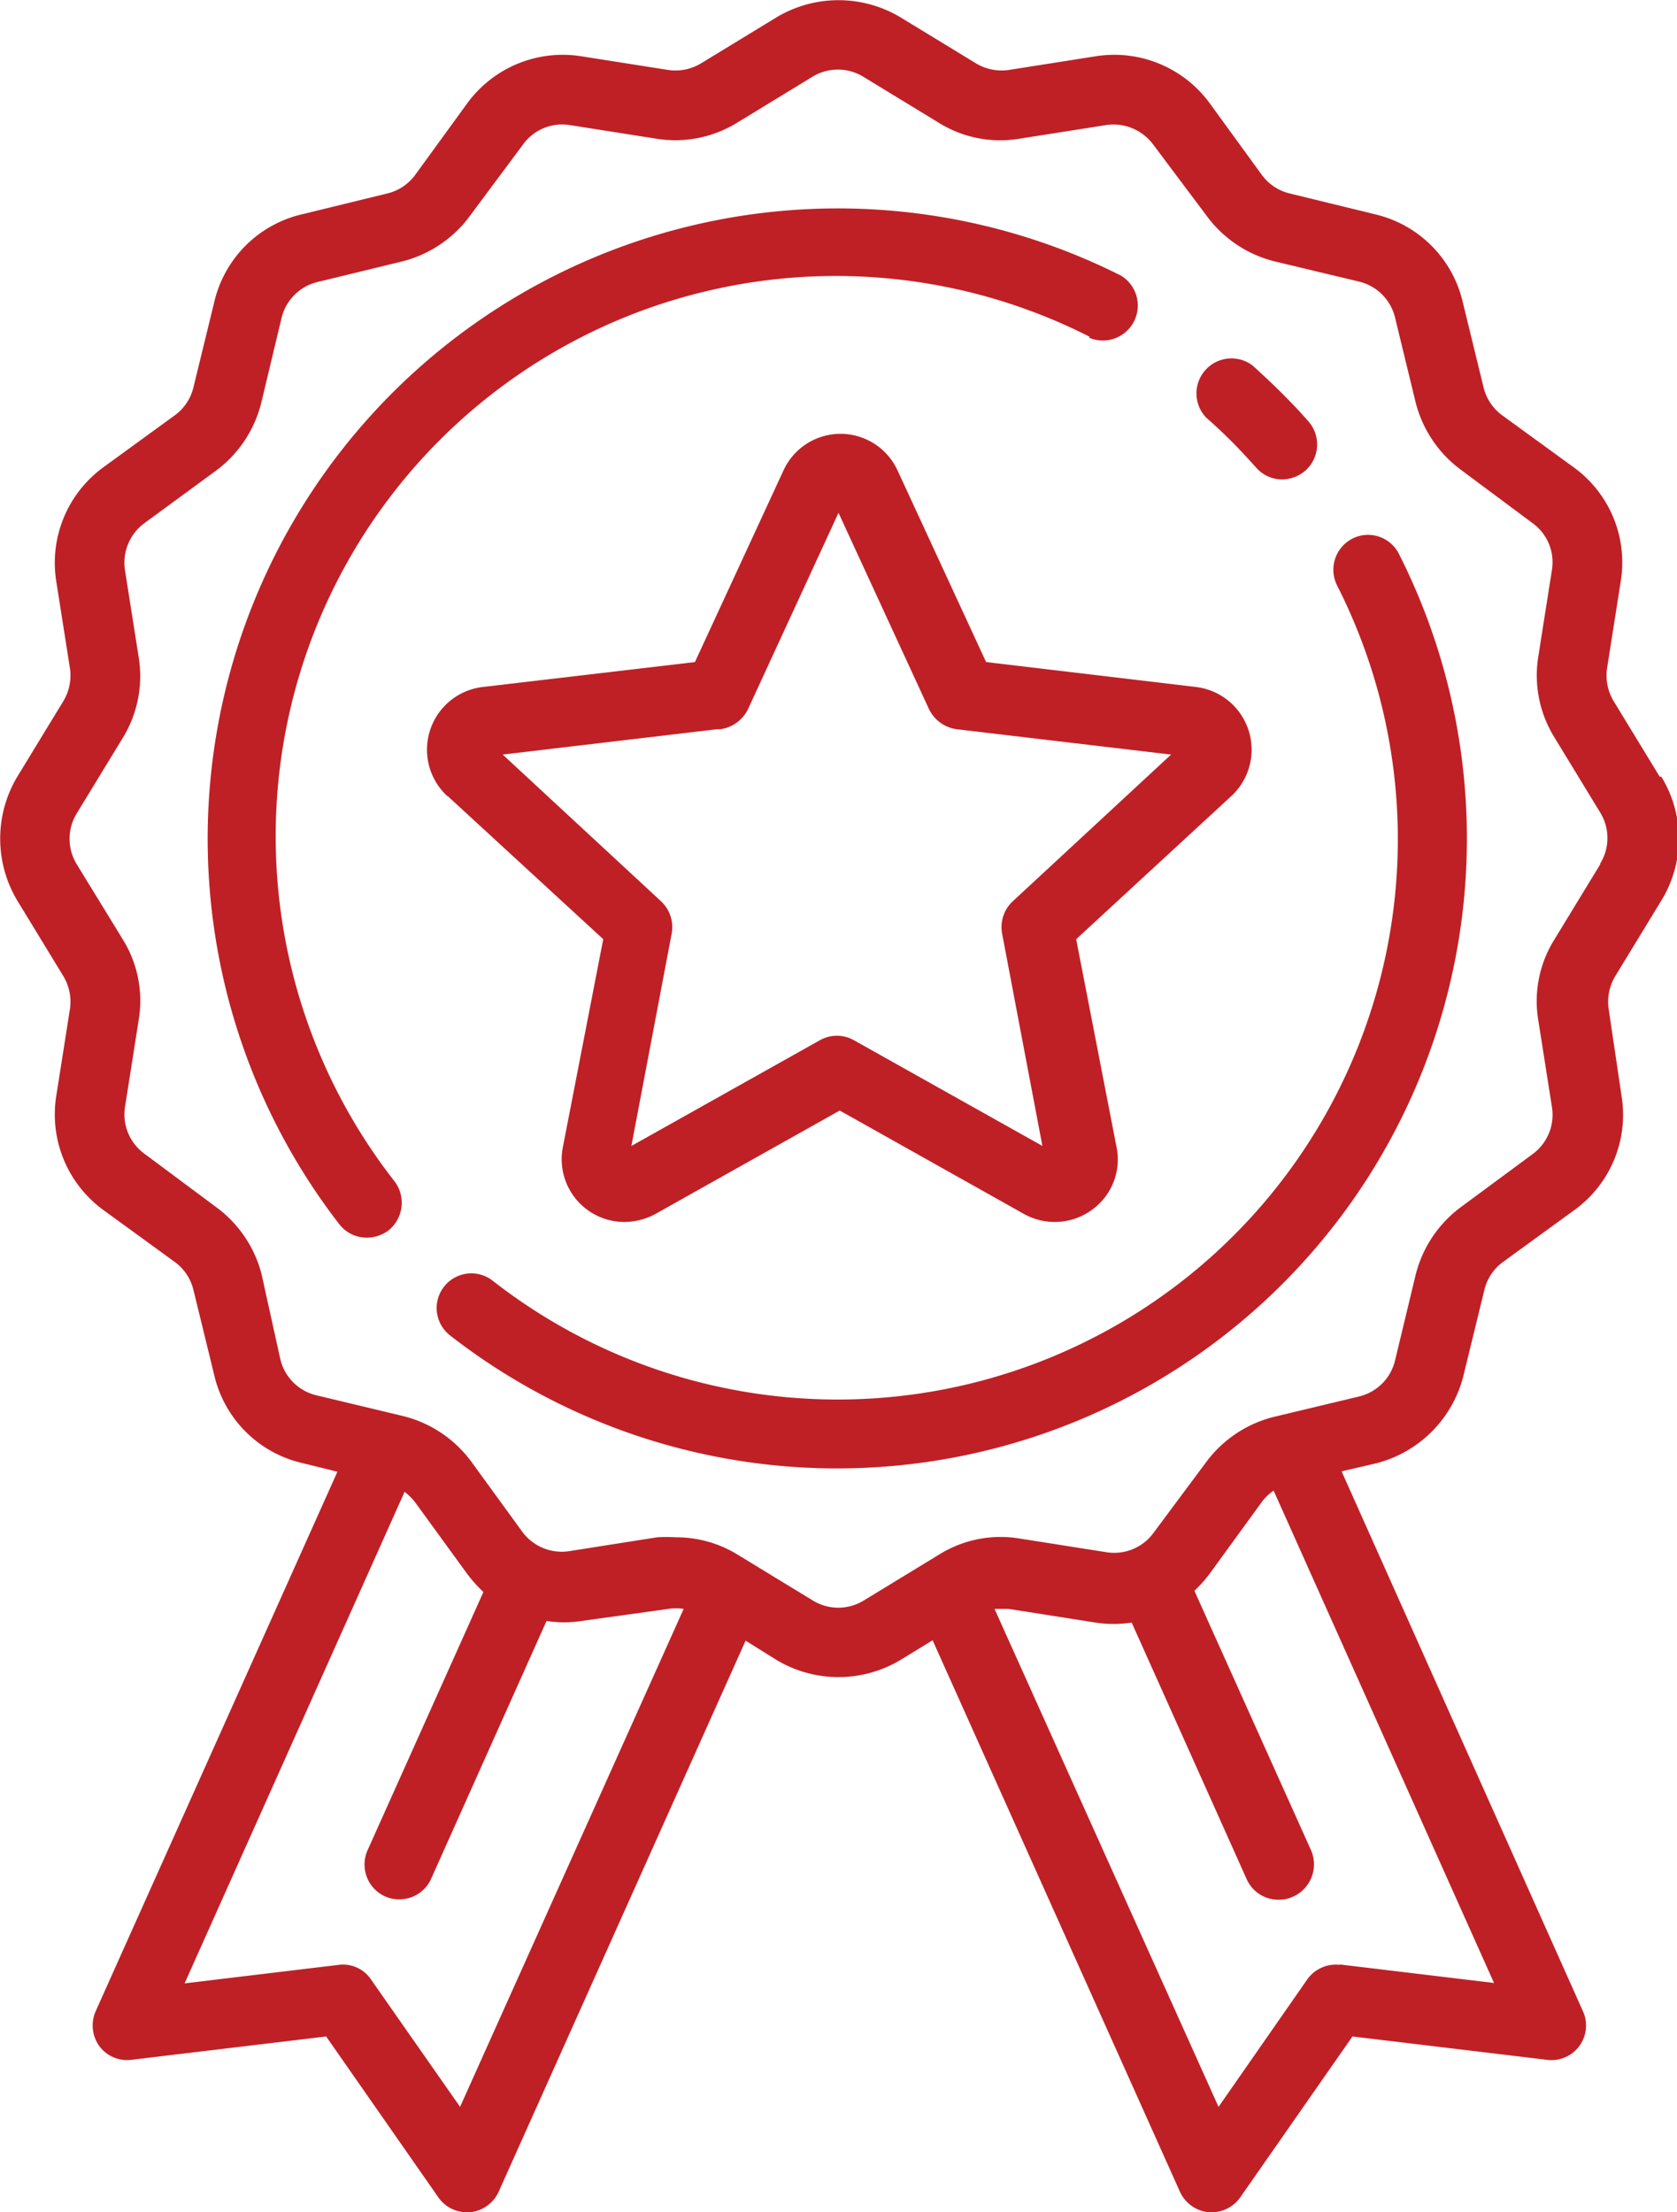 <svg xmlns="http://www.w3.org/2000/svg" viewBox="0 0 41.7 55"><defs><style>.cls-1{fill:#bf2026;}</style></defs><g id="Layer_2" data-name="Layer 2"><g id="Layer_1-2" data-name="Layer 1"><path class="cls-1" d="M27.09,8.4a.87.87,0,0,0,.78-1.55A15.67,15.67,0,0,0,8.44,30.44a.86.86,0,0,0,.68.33.9.9,0,0,0,.54-.18.88.88,0,0,0,.15-1.22,13.93,13.93,0,0,1,17.28-21Z"/><path class="cls-1" d="M33.63,13.39a.87.87,0,0,0-.38,1.17,13.93,13.93,0,0,1-21,17.28.86.86,0,1,0-1.06,1.36A15.66,15.66,0,0,0,34.79,13.78a.86.86,0,0,0-1.16-.39Z"/><path class="cls-1" d="M30,10.39c.22.19.43.39.64.6s.4.42.59.63a.86.86,0,0,0,.65.3.91.91,0,0,0,.58-.22.87.87,0,0,0,.07-1.23c-.21-.24-.44-.48-.67-.71s-.47-.45-.71-.67A.87.87,0,0,0,30,10.39Z"/><path class="cls-1" d="M39.79,21.49l-1.14,1.87a2.89,2.89,0,0,0-.4,2l.34,2.16a1.21,1.21,0,0,1-.49,1.18L36.34,30a3,3,0,0,0-1.14,1.7l-.51,2.12a1.21,1.21,0,0,1-.9.9l-2.13.51A3,3,0,0,0,30,36.34L28.69,38.1a1.21,1.21,0,0,1-1.18.49l-2.16-.34a2.89,2.89,0,0,0-2,.4l-1.87,1.14a1.21,1.21,0,0,1-1.27,0l-1.87-1.14a2.91,2.91,0,0,0-1.54-.43,3.55,3.55,0,0,0-.46,0l-2.16.34A1.22,1.22,0,0,1,13,38.1l-1.28-1.76A3,3,0,0,0,10,35.2l-2.13-.51a1.21,1.21,0,0,1-.9-.9L6.5,31.66A3,3,0,0,0,5.36,30L3.6,28.69a1.21,1.21,0,0,1-.49-1.18l.34-2.16a2.89,2.89,0,0,0-.4-2L1.91,21.49a1.21,1.21,0,0,1,0-1.27l1.14-1.87a2.93,2.93,0,0,0,.4-2l-.34-2.16A1.22,1.22,0,0,1,3.6,13l1.76-1.29A3,3,0,0,0,6.5,10L7,7.91a1.21,1.21,0,0,1,.9-.9L10,6.5a3,3,0,0,0,1.69-1.14L13,3.6a1.2,1.2,0,0,1,1.17-.49l2.16.34a2.93,2.93,0,0,0,2-.4l1.87-1.14a1.21,1.21,0,0,1,1.27,0l1.87,1.14a2.89,2.89,0,0,0,2,.4l2.16-.34a1.23,1.23,0,0,1,1.18.49L30,5.36a3,3,0,0,0,1.7,1.14L33.79,7a1.21,1.21,0,0,1,.9.9L35.2,10a3,3,0,0,0,1.14,1.69L38.1,13a1.2,1.2,0,0,1,.49,1.17l-.34,2.16a2.93,2.93,0,0,0,.4,2l1.14,1.87a1.21,1.21,0,0,1,0,1.27ZM33.32,48.85a.87.87,0,0,0-.82.37l-2.2,3.16L24.73,40h.35l2.16.34a3,3,0,0,0,.9,0L31,46.72a.86.86,0,0,0,.79.51.84.84,0,0,0,.35-.07A.88.88,0,0,0,32.6,46l-2.9-6.45a3.31,3.31,0,0,0,.39-.44l1.28-1.76a1.18,1.18,0,0,1,.3-.29l5.48,12.24-3.83-.46ZM11.44,52.38,9.23,49.22a.84.84,0,0,0-.81-.37l-3.83.46,5.47-12.22a1.38,1.38,0,0,1,.27.27l1.28,1.76a3.63,3.63,0,0,0,.41.46L9.14,46a.87.87,0,0,0,.44,1.15.84.84,0,0,0,.35.07.86.86,0,0,0,.79-.51l2.87-6.41a2.82,2.82,0,0,0,.87,0L16.62,40A1.28,1.28,0,0,1,17,40L11.44,52.38ZM41.27,19.31l-1.14-1.87a1.24,1.24,0,0,1-.17-.82l.34-2.16a2.92,2.92,0,0,0-1.18-2.85l-1.76-1.28a1.21,1.21,0,0,1-.47-.7L36.37,7.5A2.92,2.92,0,0,0,34.2,5.33l-2.13-.52a1.21,1.21,0,0,1-.7-.47L30.09,2.58A2.94,2.94,0,0,0,27.24,1.4l-2.16.34a1.24,1.24,0,0,1-.82-.17L22.39.43a3,3,0,0,0-3.08,0L17.44,1.57a1.23,1.23,0,0,1-.82.17L14.46,1.4a2.94,2.94,0,0,0-2.85,1.18L10.33,4.34a1.21,1.21,0,0,1-.7.47L7.5,5.33A2.92,2.92,0,0,0,5.33,7.5L4.81,9.63a1.21,1.21,0,0,1-.47.7L2.58,11.61A2.94,2.94,0,0,0,1.4,14.46l.34,2.16a1.24,1.24,0,0,1-.17.82L.43,19.31a3,3,0,0,0,0,3.08l1.14,1.87a1.24,1.24,0,0,1,.17.82L1.4,27.24a2.94,2.94,0,0,0,1.18,2.85l1.76,1.28a1.21,1.21,0,0,1,.47.7l.52,2.13A2.92,2.92,0,0,0,7.5,36.37l.89.22L2.38,50a.88.88,0,0,0,.09.87.86.86,0,0,0,.8.34l4.84-.58,2.79,4a.86.86,0,0,0,.71.37h.08a.88.88,0,0,0,.71-.51l6.14-13.7.77.48a3,3,0,0,0,3.08,0l.8-.49,6.15,13.71a.88.88,0,0,0,.71.51h.08a.87.87,0,0,0,.71-.37l2.79-4,4.83.58a.86.86,0,0,0,.9-1.21l-6-13.42.86-.2a3,3,0,0,0,2.17-2.18l.52-2.13a1.21,1.21,0,0,1,.47-.7l1.76-1.28a2.92,2.92,0,0,0,1.18-2.85L40,25.08a1.24,1.24,0,0,1,.17-.82l1.14-1.87h0a2.94,2.94,0,0,0,0-3.08Z"/><path class="cls-1" d="M17.91,18.13a.9.9,0,0,0,.69-.5l2.25-4.88,2.25,4.88a.9.9,0,0,0,.69.5l5.33.63-3.94,3.65a.88.88,0,0,0-.26.81l1,5.27-4.69-2.63a.86.86,0,0,0-.84,0l-4.69,2.63,1-5.27a.88.88,0,0,0-.26-.81l-3.94-3.65,5.33-.63Zm-6.78,1.66L15,23.35,14,28.5a1.56,1.56,0,0,0,1.53,1.88,1.64,1.64,0,0,0,.77-.2l4.58-2.57,4.58,2.57a1.57,1.57,0,0,0,1.69-.1,1.54,1.54,0,0,0,.61-1.58l-1-5.15,3.86-3.56a1.57,1.57,0,0,0-.88-2.71l-5.22-.62-2.2-4.76a1.56,1.56,0,0,0-2.84,0l-2.2,4.76L12,17.08a1.57,1.57,0,0,0-.88,2.71Z"/></g></g></svg>